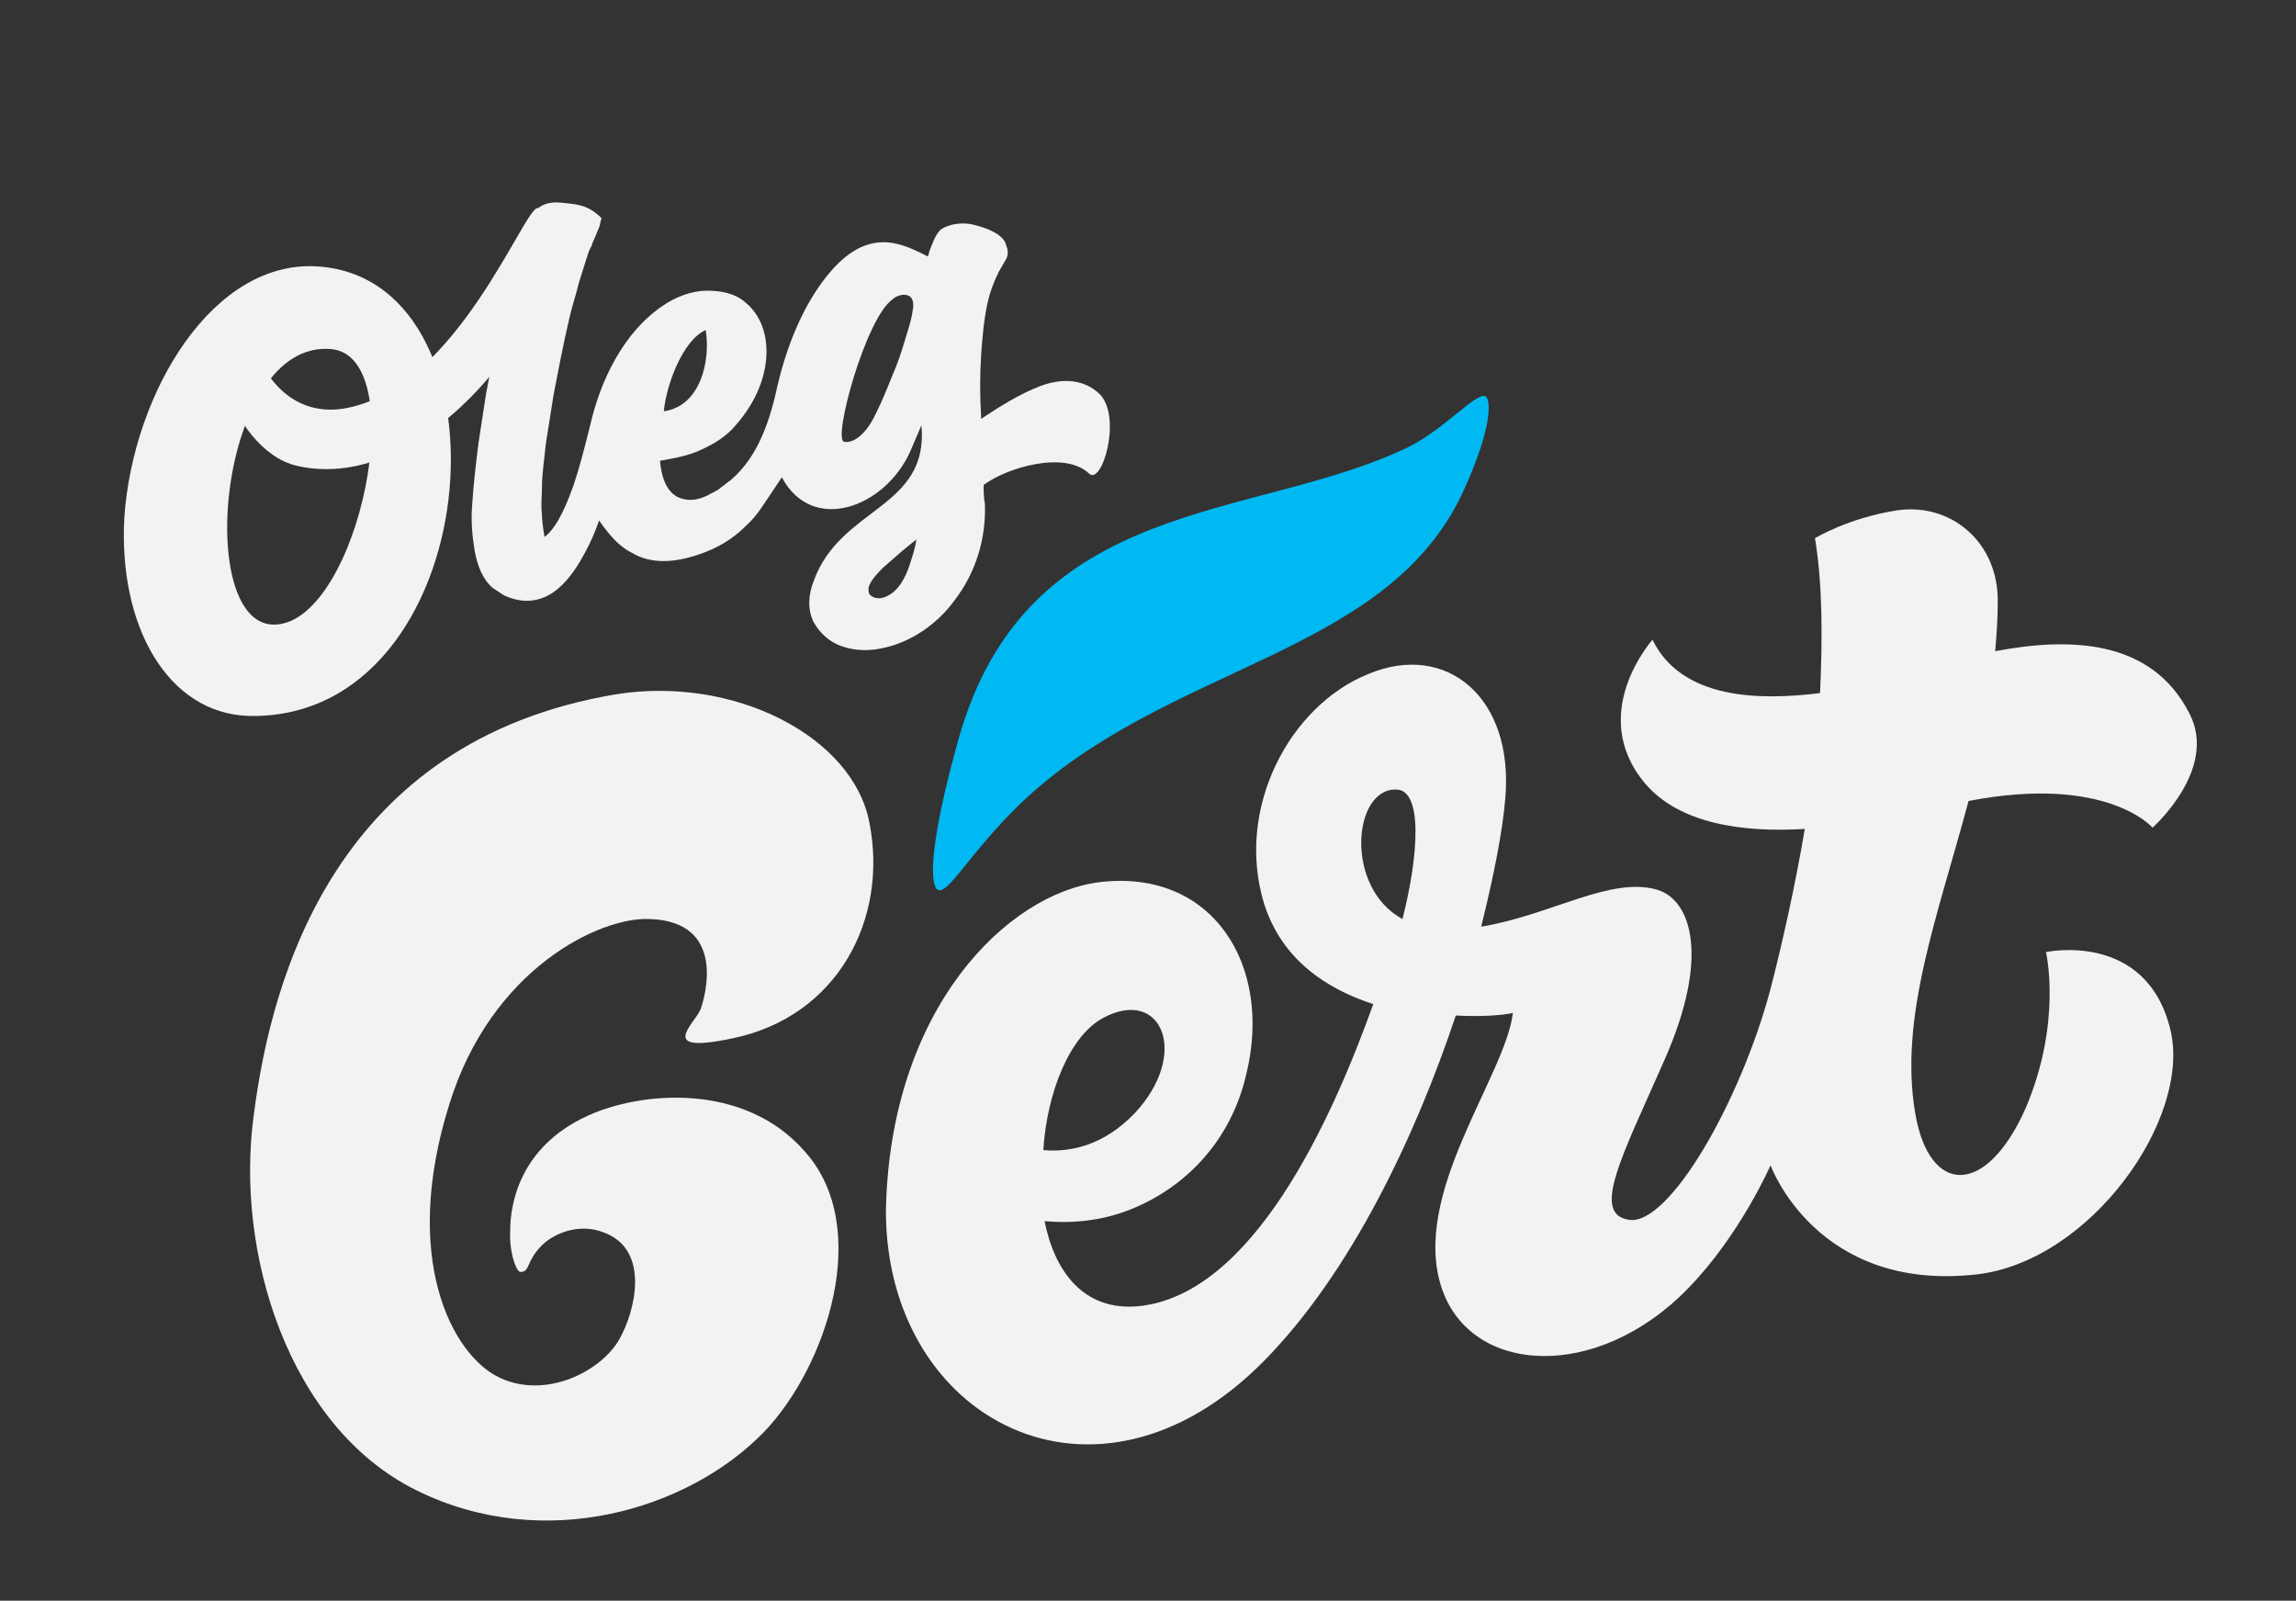 <?xml version="1.0" encoding="UTF-8"?>
<!-- Generator: Adobe Illustrator 21.1.0, SVG Export Plug-In . SVG Version: 6.00 Build 0)  -->
<svg version="1.1" id="Слой_1" xmlns="http://www.w3.org/2000/svg" xmlns:xlink="http://www.w3.org/1999/xlink" x="0px" y="0px" viewBox="0 0 180.9 126.1" style="enable-background:new 0 0 180.9 126.1;" xml:space="preserve">
<rect x="0" y="0" width="180.9" height="126.1" fill="#333333" stroke="none"/>
<style type="text/css">
	.st0{fill-rule:evenodd;clip-rule:evenodd;fill:#F2F2F2;}
	.st1{fill-rule:evenodd;clip-rule:evenodd;fill:#00B9F2;}
	.st2{fill:#F2F2F2;}
</style>
<g>
	<path class="st0" d="M26.1,27.5c6.4,0.6,2.2,21.2-4.3,21.7C15.2,49.7,17.2,26.7,26.1,27.5L26.1,27.5z M19.6,56.4   c18.7,0.4,21.4-34.1,5.6-35.4c-8.4-0.7-14.7,9.9-15.4,19.7C9.3,49.3,13.2,56.2,19.6,56.4L19.6,56.4z"/>
	<path class="st0" d="M77.3,33c1.5-1,3.1-2,4.7-2.6c1.6-0.6,3.4-0.6,4.7,0.7c1.7,1.9,0.1,7.2-0.9,6.2c-1.9-1.8-6.4-0.5-8.3,0.9   c0,0.5,0,1,0.1,1.5c0.1,2.7-0.7,5.4-2.4,7.6c-1.3,1.8-3.3,3.2-5.4,3.7c-1.2,0.3-2.4,0.3-3.5-0.1c-0.9-0.3-1.7-1-2.2-1.9   c-0.5-1-0.4-2.2,0-3.2c2.1-5.9,9.1-5.7,8.5-12.3c0,0,0,0,0,0c-0.3,0.7-0.6,1.4-0.9,2.1c-2,4.4-7.7,6.5-10.1,2   c-0.2,0.3-0.4,0.6-0.6,0.9c-0.7,1-1.3,2.1-2.2,2.9c-1.1,1.1-2.3,1.8-3.8,2.3c-1.8,0.6-3.7,0.8-5.3-0.2C48.7,43,47.9,42,47.2,41   c-0.3,0.9-0.7,1.8-1.2,2.7c-0.7,1.3-1.7,2.7-3,3.3c-1.1,0.5-2.2,0.4-3.3-0.1c-0.3-0.2-0.6-0.4-0.9-0.6c-0.8-0.7-1.2-1.8-1.4-2.9   c-0.2-1.2-0.3-2.4-0.2-3.6c0.1-1.6,0.3-3.3,0.5-4.9c0.2-1.3,0.4-2.6,0.6-3.9c0.3-1.6,0.6-3.1,0.9-4.7c0.3-1.6,0.7-3.2,1.1-4.7   c0.3-1.3,0.7-2.6,1.2-3.9c0.2-0.5,0.4-1,0.9-1.3c0.6-0.5,1.4-0.5,2.1-0.4c1.1,0.1,1.8,0.2,2.7,1l0.2,0.2l-0.1,0.3   c0,0.3-0.2,0.6-0.3,0.9c-0.1,0.3-0.3,0.6-0.4,1c-0.2,0.3-0.3,0.7-0.4,1c-0.2,0.6-0.4,1.3-0.6,1.9c-0.2,0.9-0.5,1.7-0.7,2.6   c-0.5,2.1-0.9,4.2-1.3,6.3c-0.2,1.3-0.4,2.5-0.6,3.8c-0.1,1.1-0.3,2.3-0.3,3.4c0,0.7-0.1,1.4,0,2.1c0,0.5,0.1,1.2,0.2,1.8   c1.1-0.8,1.9-3,2.3-4.1c0.5-1.5,0.9-3.1,1.3-4.7c0.8-3.5,2.6-7.3,5.7-9.4c1-0.7,2.3-1.2,3.5-1.2c1.1,0,2.2,0.2,3,0.9   c1.5,1.2,1.9,3.2,1.6,5c-0.3,1.9-1.3,3.6-2.6,5c-0.7,0.7-1.5,1.2-2.4,1.6c-1,0.5-2.2,0.7-3.3,0.9c0.1,1.2,0.5,2.7,1.8,3   c0.7,0.2,1.4,0,2-0.3c0.3-0.2,0.7-0.3,1-0.6c0.3-0.2,0.5-0.4,0.8-0.6c2.2-1.9,3.1-4.8,3.7-7.6c0.7-2.9,1.9-6,3.8-8.4   c1.2-1.5,2.8-2.9,4.9-2.7c1.1,0.1,2.1,0.6,3.1,1.1c0.1-0.2,0.1-0.4,0.2-0.6c0.2-0.5,0.4-1.1,0.8-1.5l0,0l0,0   c0.7-0.5,1.8-0.6,2.6-0.4c0.8,0.2,2.1,0.6,2.5,1.4c0.1,0.3,0.2,0.5,0.2,0.8c0,0.3-0.1,0.5-0.3,0.8c-0.1,0.2-0.3,0.5-0.4,0.7   c-0.4,0.8-0.7,1.6-0.9,2.5c-0.3,1.4-0.4,2.7-0.5,4.1c-0.1,1.6-0.1,3.2,0,4.8C77.3,32.7,77.3,32.9,77.3,33L77.3,33z M72.2,42.5   c-0.9,0.7-1.7,1.4-2.6,2.2c-0.4,0.4-0.9,0.9-1.1,1.4c-0.1,0.2-0.1,0.5,0,0.7c0.3,0.4,0.9,0.4,1.3,0.2c1-0.4,1.6-1.6,1.9-2.6   C71.9,43.8,72.1,43.2,72.2,42.5L72.2,42.5z M69,32.6c0.5-1,0.9-2,1.3-3c0.4-0.9,0.7-1.8,1-2.8c0.2-0.7,0.5-1.5,0.6-2.3   c0.1-0.4,0.1-1-0.3-1.2c-0.4-0.2-1,0-1.3,0.3c-2.1,1.5-4.7,11-3.8,11.2C66.9,34.9,68,34.7,69,32.6L69,32.6z M55.6,26   c-1.8,0.8-3.1,4.3-3.3,6.4C55.2,32,56,28.4,55.6,26L55.6,26z"/>
	<path class="st1" d="M75.5,58.3c5.4-19.4,23.4-17.2,35.5-23.1c2.8-1.4,5.2-4.2,6-4c0.4,0.1,0.8,2.1-1.8,7.7   c-6.1,12.9-23.4,13.4-34.9,24.5c-3.9,3.8-5.6,7.1-6.4,6.7C73.3,69.8,73.1,66.9,75.5,58.3L75.5,58.3z"/>
	<path class="st2" d="M86.9,80.2c4.6-2.5,6.9,2.8,2.5,7.5c-2.4,2.5-5,3.1-7.2,2.9C82.5,86,84.3,81.6,86.9,80.2L86.9,80.2z M110,62.2   c2.1,0,1.8,5.1,0.5,10.2C105.9,69.9,106.6,62.1,110,62.2L110,62.2z M99.6,107.2c6.8-6.9,11.9-17.6,15.1-27.2c1.9,0.1,3.6,0,4.5-0.2   c-0.6,5-8.1,14.3-5.6,21.7c2.3,6.8,12.2,7.4,19.4,0c4.1-4.2,6.5-9.7,6.5-9.7s3.6,10,16.2,8.6c9-1,17-12.3,15.3-19.3   c-1.9-7.8-9.8-6.1-9.8-6.1s1.3,5.5-1.6,12.3c-3.1,7-7.6,6.9-8.7,0.4c-1.3-7.6,1.8-15.6,4.2-24.6c10.9-2.1,14.5,2.1,14.5,2.1   s5.2-4.6,2.9-9c-3-5.9-9.5-6-15.3-4.9c0.1-1.2,0.2-2.5,0.2-3.8c0.1-4.8-3.7-7.9-7.9-7.3c-3.9,0.6-6.5,2.2-6.5,2.2   c0.6,3.6,0.6,7.9,0.4,12.2c-4.8,0.6-10.9,0.5-13.2-4.2c0,0-5.2,5.8-0.6,11.3c2.7,3.2,7.7,3.9,12.6,3.6c-0.8,4.7-1.8,9.1-2.7,12.6   c-2.4,9-8,18.6-11.1,18.2c-3.1-0.4-0.6-5,2.7-12.5c3.7-8.3,2.1-12.7-0.5-13.5c-3.7-1.1-8.4,2-13.9,2.9c1-4,1.7-7.6,1.9-10.1   c0.7-7.9-4.6-12.4-10.8-9.8c-6.2,2.5-10.5,10.6-8.2,18.1c1.4,4.4,4.9,6.7,8.6,7.9c-3.3,9.2-9.5,22.9-18.5,23.8   c-4.3,0.4-6.6-2.7-7.4-6.7c1.2,0.1,2.4,0.1,3.7-0.1c4.4-0.6,10.5-4.1,12.2-11.5c2.1-8.6-2.7-16.2-11.6-15.1   c-7.2,0.9-16.5,9.9-16.8,25.9C69.8,111.8,86.3,120.7,99.6,107.2L99.6,107.2z"/>
	<path class="st2" d="M32.8,117.4c10.1,5,21.5,1.5,27.4-4.6c4.9-5.1,8.6-16.1,3.2-22.1c-4.8-5.5-13-4.7-17.1-2.8   c-5.5,2.5-6.1,7.2-6.1,9c-0.1,1.8,0.5,3.3,0.8,3.3c0.8,0,0.4-0.8,1.7-2.1c0.9-0.9,2.9-1.8,4.9-1c3.7,1.4,2.4,6.3,1.2,8.4   c-1.4,2.5-5.8,4.8-9.5,3c-3.7-1.8-7.7-9.4-3.9-21.5c3.3-10.7,11.9-14.8,15.8-14.6c6,0.2,4.4,6,4,7.1c-0.4,1.1-3.6,3.6,2.5,2.3   c8.3-1.7,12.3-9.4,10.8-17c-1.3-6.8-10.7-11.6-20-10.1c-22,3.7-27.1,22.2-28.5,33.1C18.5,98.6,22.7,112.4,32.8,117.4L32.8,117.4z"/>
	<path class="st0" d="M23.4,36.7c-5.5-1.3-8.1-11.7-5.2-13c2.6-1.2,2,0.4,1.6,0.5l-0.3-0.7c0,0.6,0,1.2,0.1,1.8   c0.3,0.1,0.2,0.4,0.1,0.7c0.7,3.5,3.2,6.8,7.3,6.2C36,30.8,41.4,16,42.4,16.4C47.8,18.7,35.7,39.5,23.4,36.7L23.4,36.7z"/>
</g>
</svg>